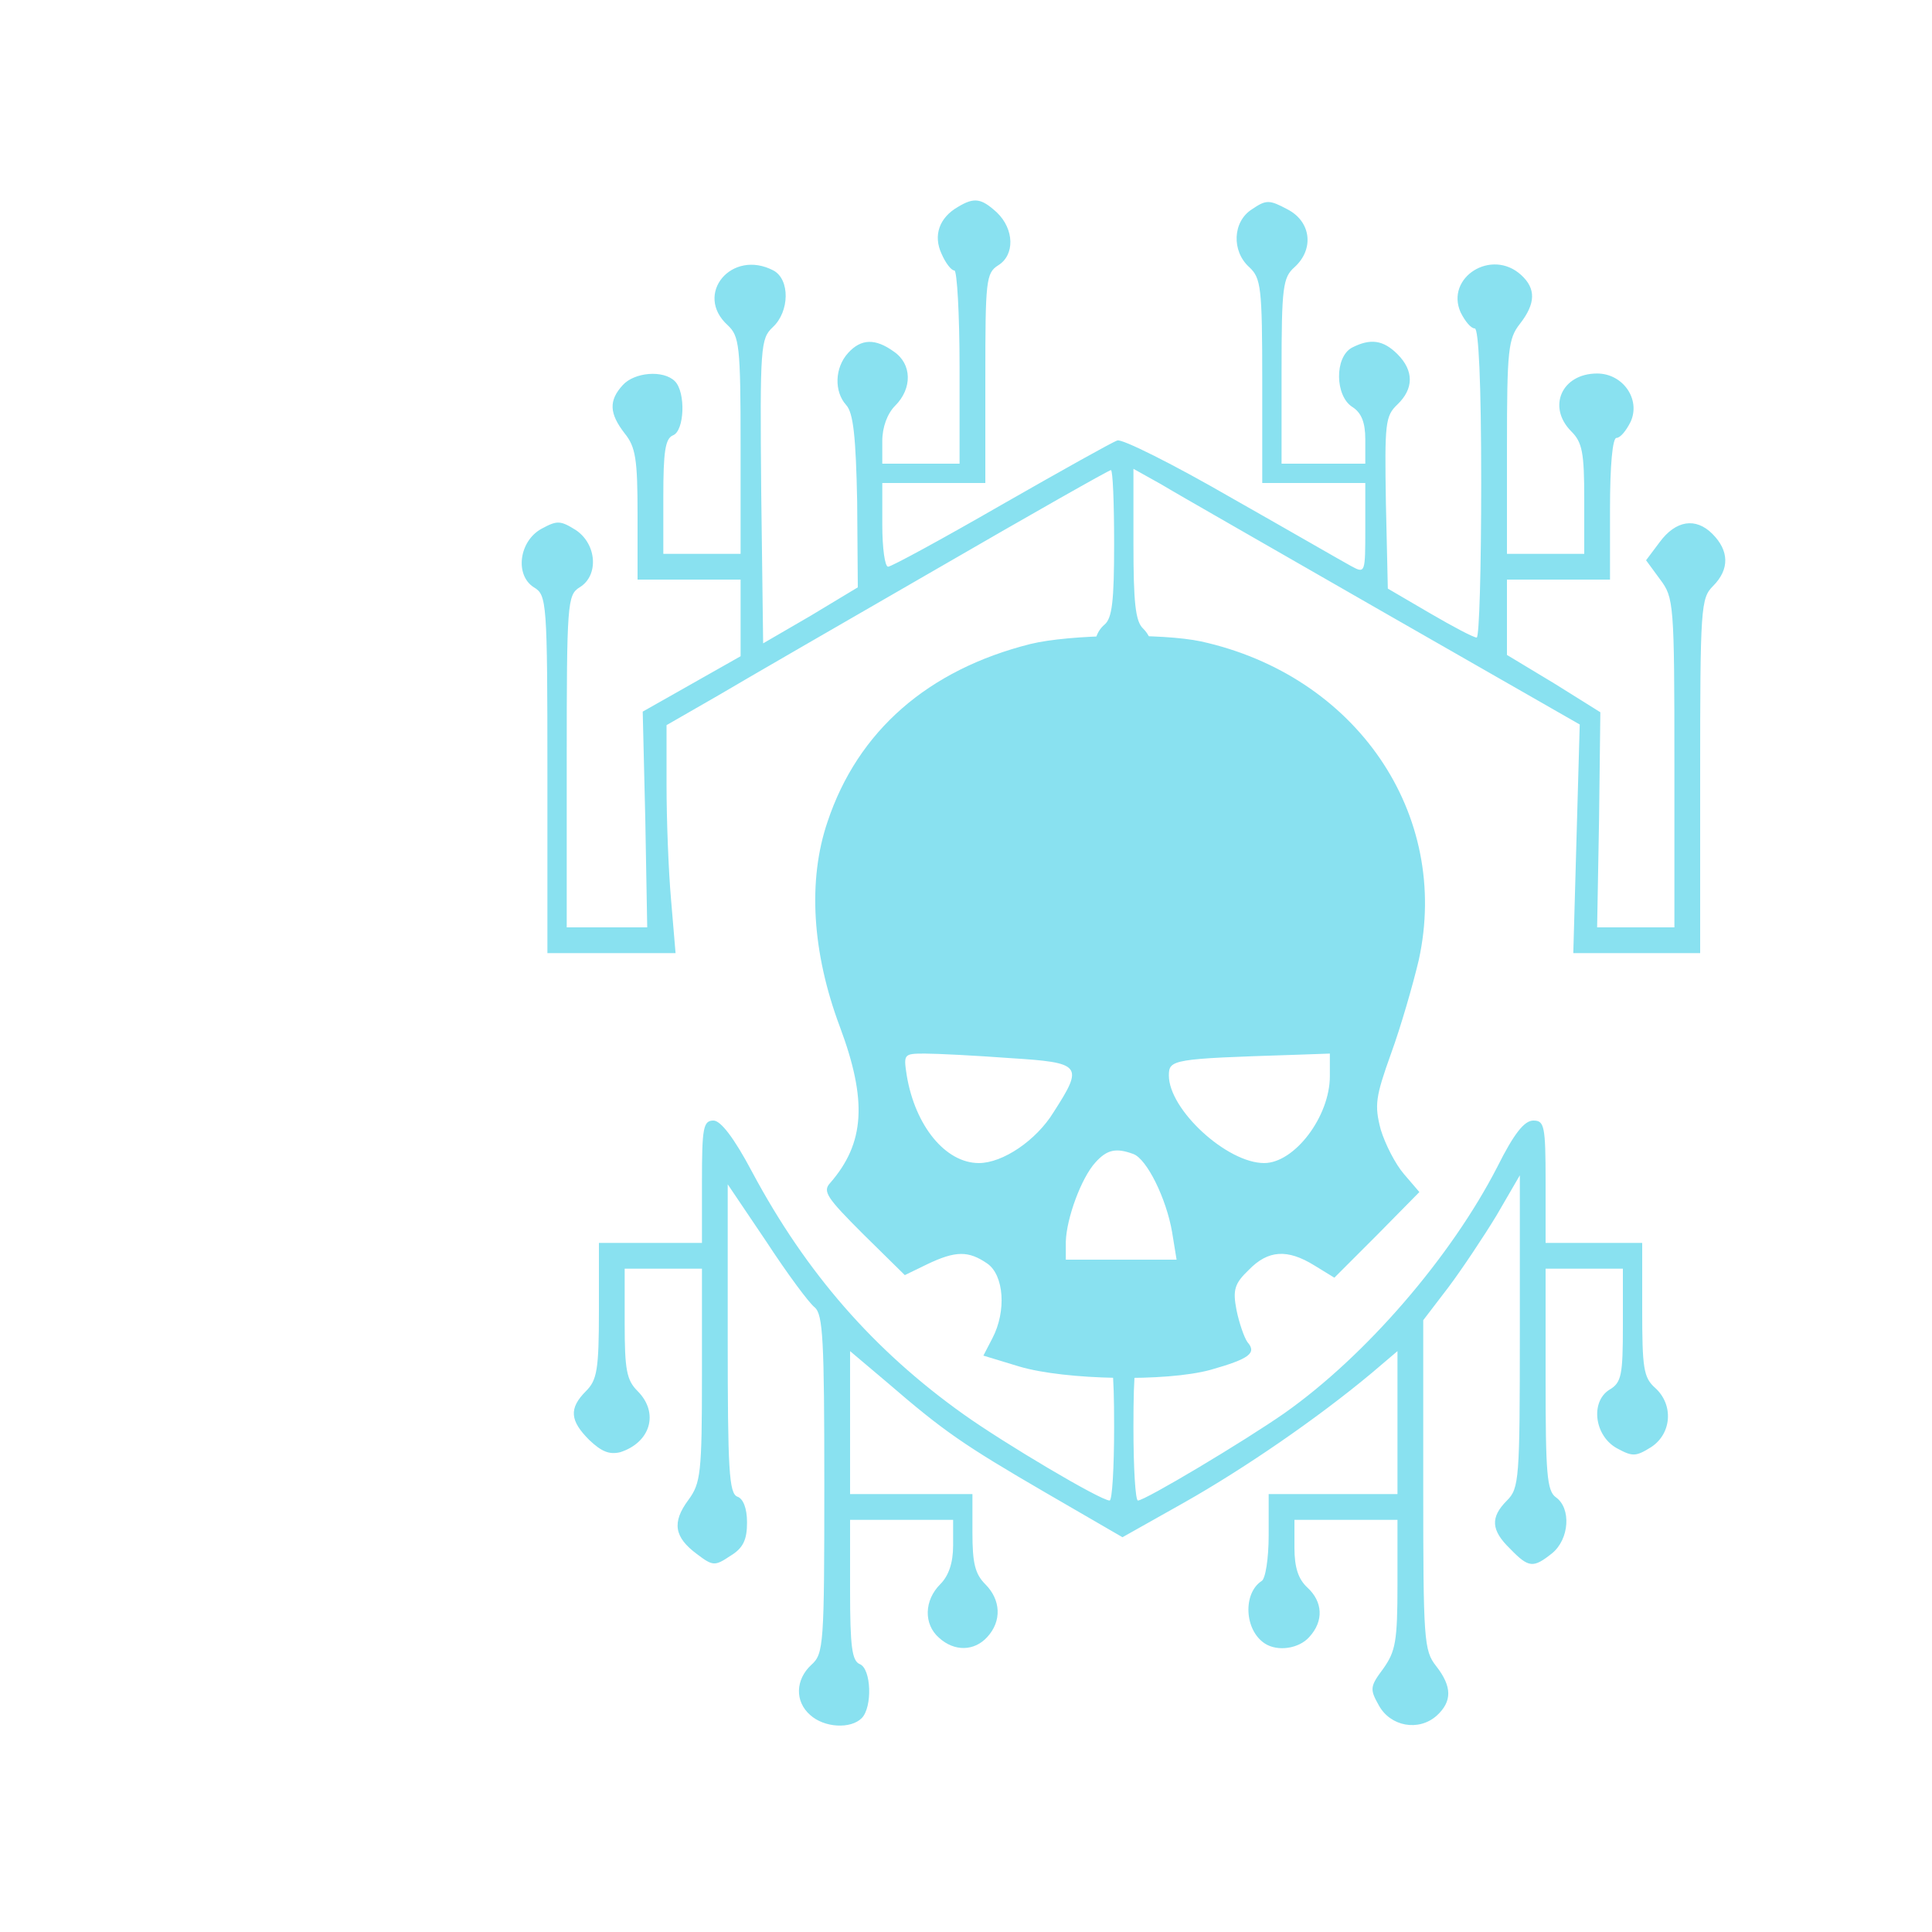 <?xml version="1.0" standalone="no"?>
<svg version="1.0" xmlns="http://www.w3.org/2000/svg"
 width="300pt" height="300pt" viewBox="0 0 300 300"
 preserveAspectRatio="xMidYMid meet">

<g transform="translate(0,300) scale(0.1,-0.1)"
fill="#89E1F0" stroke="none">
<path d="M1488 2679 c-30 -17 -39 -45 -26 -73 6 -14 15 -26 20 -26 4 0 8 -67
8 -150 l0 -150 -60 0 -60 0 0 35 c0 22 8 43 20 55 27 27 26 65 -2 84 -29 21
-51 20 -71 -2 -21 -23 -22 -60 -3 -81 11 -12 15 -49 17 -150 l1 -133 -73 -44
-74 -43 -3 236 c-2 226 -1 237 18 255 26 24 27 74 1 88 -65 34 -124 -37 -71
-85 18 -17 20 -31 20 -187 l0 -168 -60 0 -60 0 0 89 c0 70 3 90 15 95 18 7 20
67 3 84 -18 18 -63 14 -81 -6 -22 -24 -21 -44 3 -75 17 -21 20 -40 20 -126 l0
-101 80 0 80 0 0 -59 0 -60 -76 -43 -76 -43 4 -167 3 -168 -62 0 -63 0 0 258
c0 246 1 258 20 270 30 18 27 67 -6 89 -24 15 -29 15 -53 2 -35 -19 -42 -72
-12 -91 20 -12 21 -21 21 -290 l0 -278 100 0 99 0 -7 83 c-4 45 -7 125 -7 177
l0 94 80 46 c44 26 198 115 342 198 145 84 265 152 268 152 3 0 5 -51 5 -114
0 -89 -3 -116 -15 -126 -25 -21 -19 -69 10 -82 46 -21 86 40 50 76 -12 11 -15
41 -15 131 l0 117 43 -24 c23 -14 179 -103 346 -199 l304 -174 -5 -177 -5
-178 98 0 99 0 0 275 c0 262 1 276 20 295 26 26 25 55 -1 81 -26 26 -57 21
-82 -13 l-21 -28 22 -30 c21 -28 22 -37 22 -285 l0 -255 -60 0 -60 0 3 167 2
167 -72 45 -73 44 0 58 0 59 80 0 80 0 0 110 c0 68 4 110 10 110 6 0 15 11 22
25 16 35 -12 75 -52 75 -55 0 -78 -52 -40 -90 17 -17 20 -33 20 -105 l0 -85
-60 0 -60 0 0 166 c0 151 2 168 20 191 25 32 25 55 2 76 -46 42 -118 -4 -94
-58 7 -14 16 -25 22 -25 6 0 10 -83 10 -240 0 -132 -3 -240 -7 -240 -5 0 -37
17 -73 38 l-65 38 -3 133 c-2 124 -1 135 18 153 25 24 26 52 0 78 -22 22 -42
25 -71 10 -27 -15 -26 -75 1 -92 14 -9 20 -24 20 -50 l0 -38 -65 0 -65 0 0
143 c0 131 2 146 20 162 31 28 26 71 -11 90 -28 15 -33 15 -55 0 -30 -19 -32
-65 -4 -90 18 -17 20 -31 20 -177 l0 -158 80 0 80 0 0 -70 c0 -70 0 -71 -22
-59 -13 7 -96 55 -186 106 -90 52 -170 92 -177 89 -7 -2 -89 -48 -180 -100
-92 -53 -171 -96 -176 -96 -5 0 -9 29 -9 65 l0 65 80 0 80 0 0 163 c0 151 1
163 20 175 26 16 25 56 -2 82 -24 22 -35 24 -60 9z"/>

<path d="M1600 2000 c-159 -40 -268 -135 -315 -276 -31 -91 -24 -203 19 -318
43 -115 39 -181 -15 -243 -12 -13 -5 -23 51 -79 l65 -64 35 17 c44 21 64 21
93 1 26 -18 30 -74 8 -116 l-14 -27 56 -17 c71 -21 228 -24 297 -5 60 17 72
26 57 43 -5 7 -13 30 -17 50 -6 31 -3 41 19 62 30 31 60 33 102 7 l31 -19 66
66 66 67 -24 28 c-13 15 -29 46 -36 69 -10 38 -8 51 16 118 15 41 34 107 43
145 50 227 -97 442 -338 495 -61 13 -204 11 -265 -4z m-32 -643 c112 -7 115
-11 68 -84 -27 -44 -79 -79 -116 -79 -52 0 -99 58 -112 136 -5 33 -5 34 28 34
19 0 78 -3 132 -7z m497 -28 c0 -63 -55 -135 -102 -135 -58 0 -148 83 -148
136 0 25 6 26 193 32 l57 2 0 -35z m-305 -121 c21 -8 51 -69 60 -121 l7 -43
-86 0 -86 0 0 28 c1 36 24 99 46 123 18 20 32 23 59 13z"/>

<path d="M1090 1165 l0 -95 -80 0 -80 0 0 -105 c0 -92 -3 -108 -20 -125 -27
-27 -25 -46 5 -76 19 -18 31 -23 48 -19 47 15 61 61 27 95 -17 17 -20 33 -20
105 l0 85 60 0 60 0 0 -165 c0 -153 -2 -168 -21 -194 -26 -35 -22 -58 13 -84
25 -19 28 -19 52 -3 20 12 26 25 26 52 0 22 -6 37 -15 40 -13 5 -15 42 -15
246 l0 239 60 -89 c32 -49 66 -95 75 -102 13 -11 15 -51 15 -275 0 -249 -1
-263 -20 -280 -25 -23 -26 -57 -2 -78 22 -20 63 -22 80 -5 17 17 15 77 -3 84
-12 5 -15 27 -15 115 l0 109 80 0 80 0 0 -40 c0 -27 -7 -47 -20 -60 -25 -25
-26 -62 -2 -83 24 -22 55 -21 75 1 23 25 21 58 -3 82 -16 16 -20 33 -20 80 l0
60 -95 0 -95 0 0 111 0 111 58 -49 c87 -75 117 -96 246 -171 l119 -69 96 54
c92 52 206 130 291 201 l40 34 0 -111 0 -111 -100 0 -100 0 0 -64 c0 -36 -5
-68 -11 -71 -29 -19 -27 -76 5 -97 20 -13 53 -8 69 10 23 25 21 55 -3 77 -14
13 -20 31 -20 62 l0 43 80 0 80 0 0 -100 c0 -89 -3 -104 -22 -131 -21 -28 -21
-32 -7 -57 18 -33 62 -41 90 -16 24 22 24 45 -1 77 -19 24 -20 40 -20 281 l0
256 39 51 c21 28 55 79 75 112 l36 62 0 -243 c0 -229 -1 -243 -20 -262 -26
-26 -25 -46 5 -75 29 -30 36 -30 65 -7 27 22 30 70 6 87 -14 10 -16 37 -16
184 l0 171 60 0 60 0 0 -88 c0 -77 -2 -89 -21 -100 -30 -19 -23 -72 12 -91 24
-13 29 -13 53 2 32 21 35 66 6 92 -18 16 -20 31 -20 122 l0 103 -75 0 -75 0 0
95 c0 87 -2 95 -19 95 -14 0 -30 -20 -56 -72 -72 -140 -204 -293 -330 -382
-63 -44 -217 -136 -228 -136 -4 0 -7 51 -7 114 0 89 3 116 15 126 32 26 12 80
-30 80 -42 0 -62 -54 -30 -80 12 -10 15 -37 15 -126 0 -63 -3 -114 -7 -114
-14 0 -164 89 -227 134 -139 99 -244 219 -328 376 -28 53 -49 80 -60 80 -16 0
-18 -11 -18 -95z"/>
</g>
</svg>
